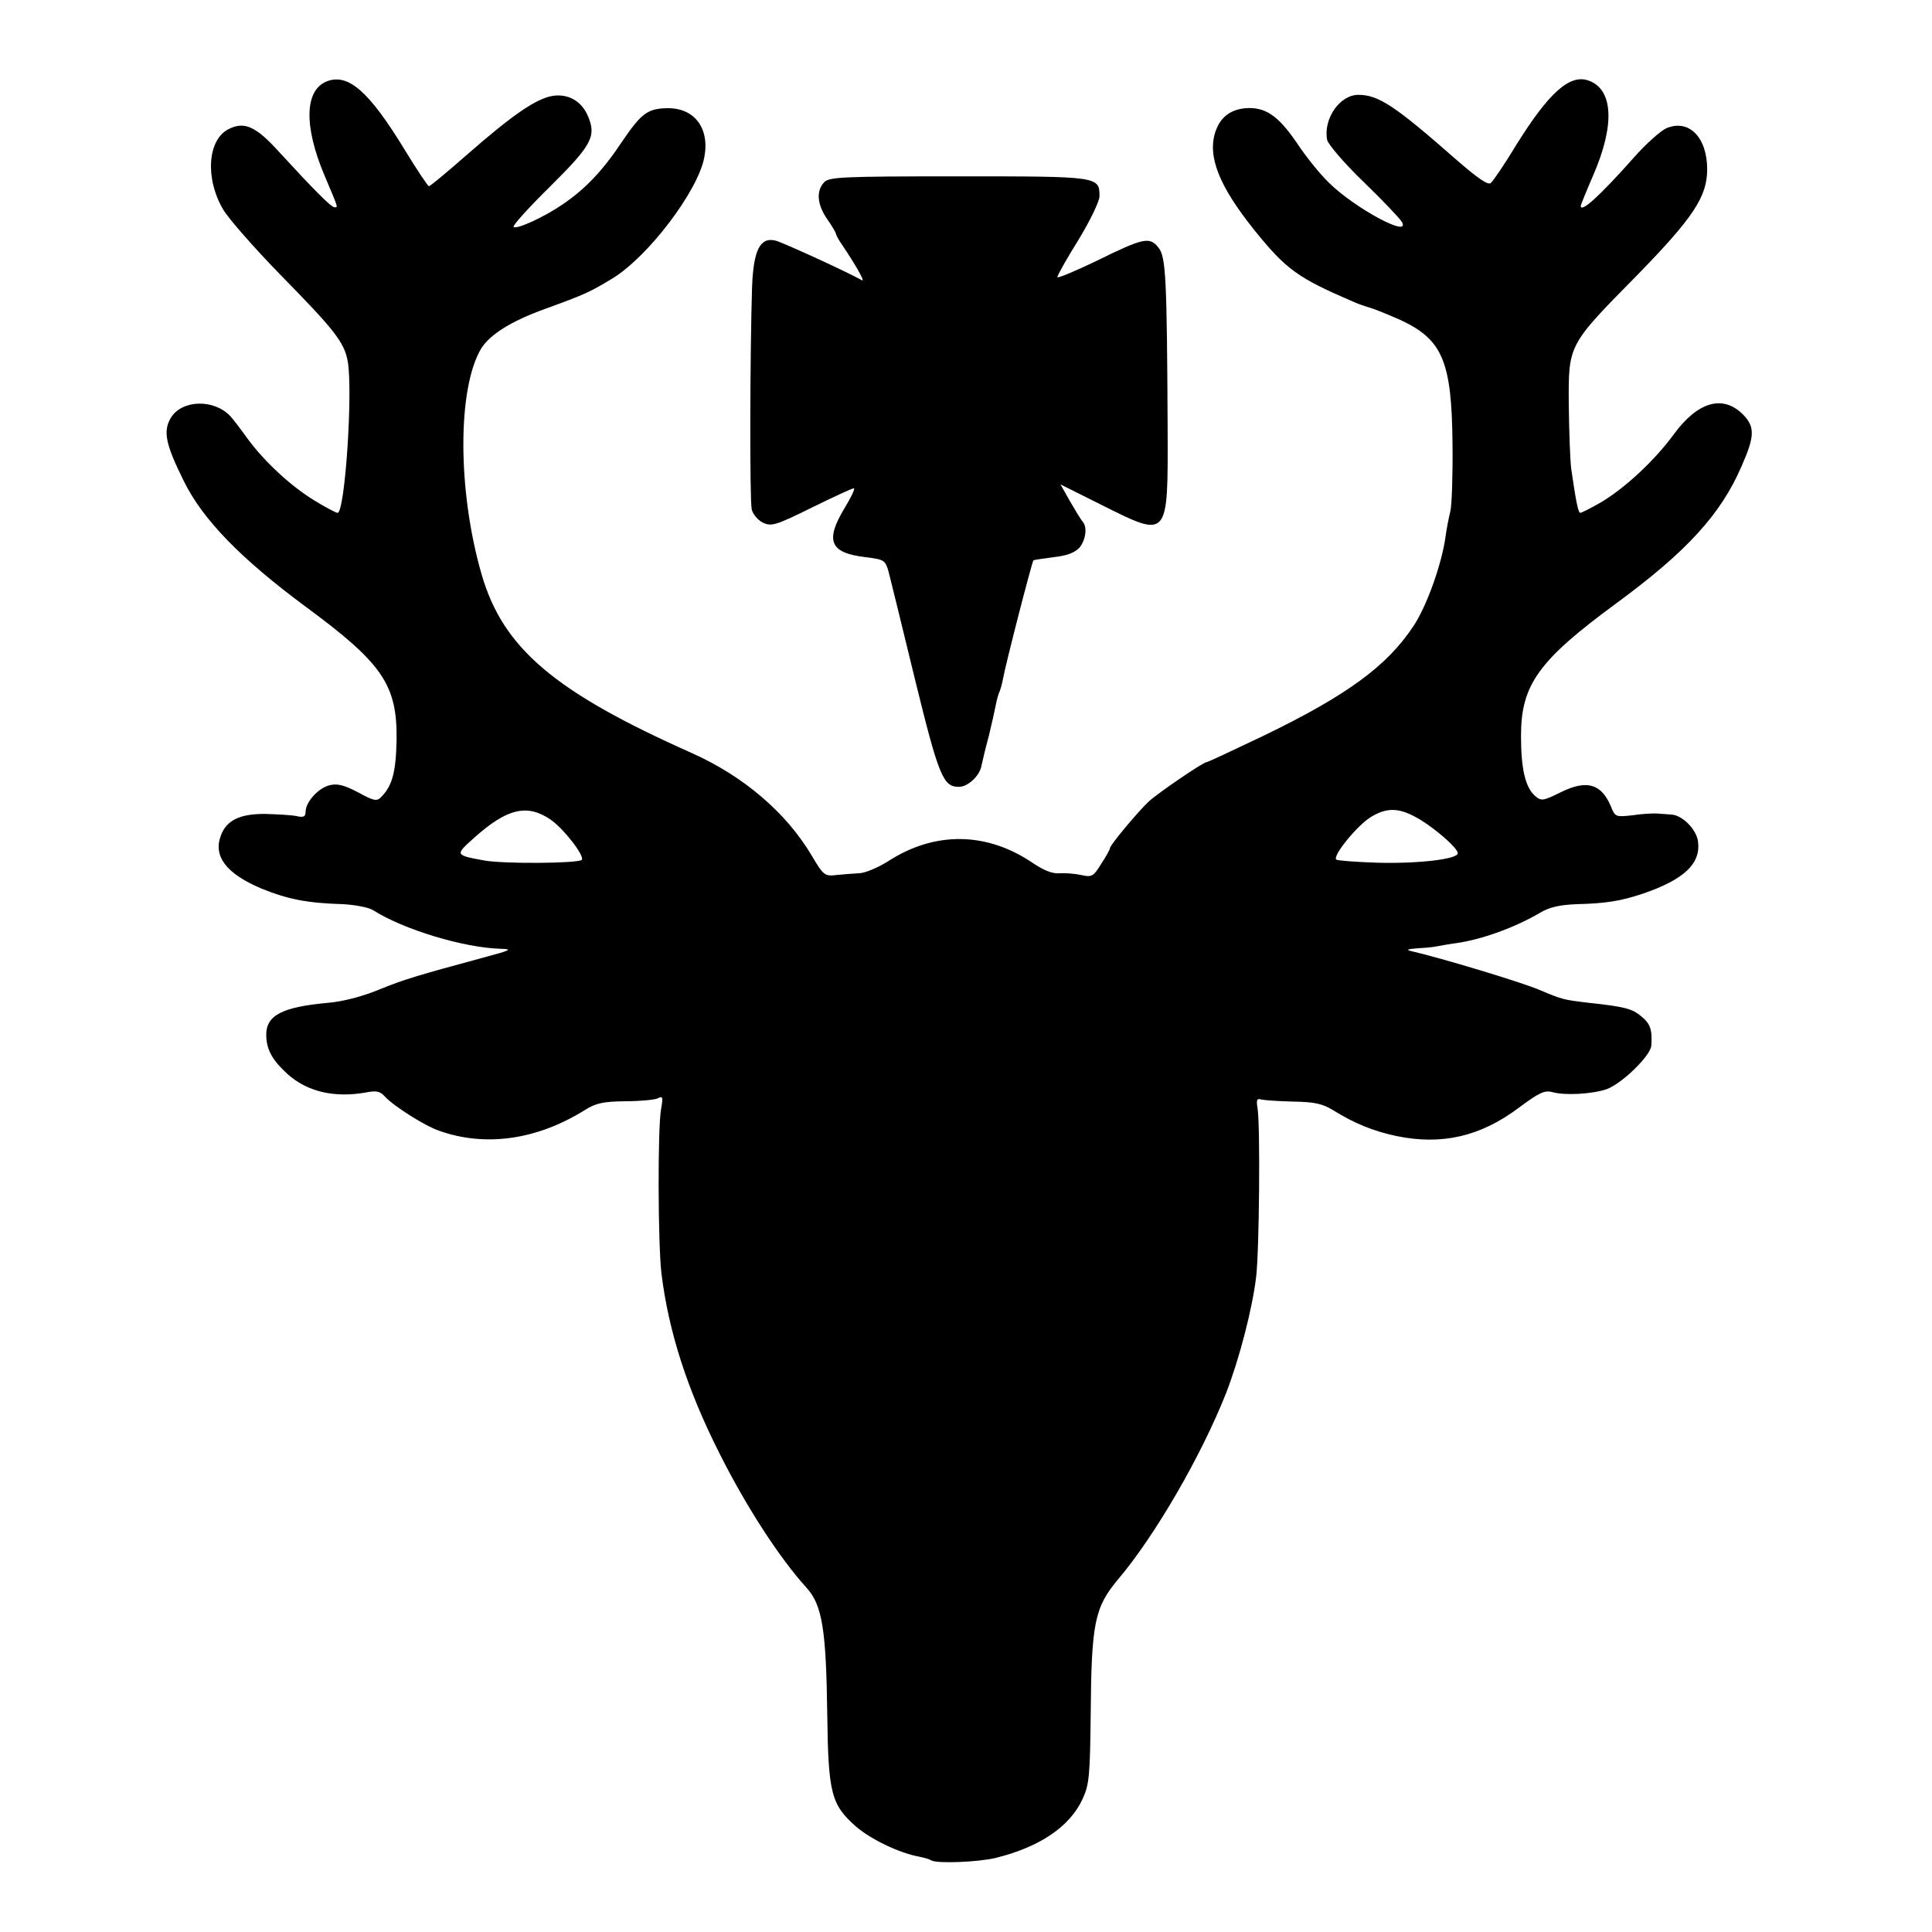 <?xml version="1.0" standalone="no"?>
<!DOCTYPE svg PUBLIC "-//W3C//DTD SVG 20010904//EN"
 "http://www.w3.org/TR/2001/REC-SVG-20010904/DTD/svg10.dtd">
<svg version="1.0" xmlns="http://www.w3.org/2000/svg"
 width="550pt" height="550pt" viewBox="0 0 550 550"
 preserveAspectRatio="xMidYMid meet">
<g transform="translate(0,550) scale(0.1,-0.1)"
fill="#000000" stroke="none">
<path d="M932 5269 c-65 -24 -68 -127 -8 -269 40 -95 39 -90 28 -90 -9 0 -58
49 -157 157 -66 73 -99 88 -143 66 -61 -29 -69 -140 -17 -229 16 -27 89 -110
163 -186 155 -158 182 -192 192 -247 15 -86 -8 -431 -29 -431 -4 0 -33 15 -64
34 -68 41 -146 113 -195 181 -20 28 -41 55 -47 61 -47 49 -138 46 -169 -6 -22
-38 -15 -74 37 -179 54 -110 162 -221 347 -358 220 -162 261 -223 259 -380 -2
-91 -12 -130 -44 -162 -12 -13 -21 -11 -65 13 -38 20 -58 26 -80 21 -33 -7
-70 -48 -70 -76 0 -14 -6 -17 -27 -12 -16 3 -56 5 -90 6 -70 0 -108 -18 -124
-61 -23 -59 15 -109 114 -151 76 -31 131 -42 234 -45 34 -2 72 -9 85 -17 86
-55 258 -107 363 -110 35 -1 30 -4 -45 -24 -196 -53 -229 -63 -303 -93 -46
-19 -104 -34 -145 -37 -130 -12 -176 -36 -174 -94 1 -40 18 -70 61 -109 56
-50 133 -68 223 -52 30 6 41 3 54 -12 25 -27 113 -83 154 -97 132 -47 279 -26
415 59 32 20 52 24 115 25 41 0 83 4 92 8 15 8 16 4 10 -30 -10 -53 -9 -383 1
-468 20 -164 73 -331 167 -516 74 -147 168 -293 246 -379 45 -49 56 -121 59
-360 3 -226 11 -257 82 -320 42 -36 124 -76 182 -86 14 -3 28 -7 32 -10 16
-10 135 -5 184 7 125 31 211 89 247 168 19 41 21 66 23 241 2 260 11 304 78
384 105 124 236 350 307 529 38 98 75 240 86 332 9 75 12 430 4 480 -4 23 -2
29 10 25 8 -2 49 -5 91 -6 62 -1 84 -6 115 -25 61 -38 114 -59 179 -73 130
-27 240 -1 348 80 58 43 74 51 96 45 36 -10 111 -6 154 8 43 15 127 96 128
125 3 45 -3 62 -29 83 -25 21 -45 27 -147 38 -76 9 -76 9 -145 38 -53 22 -274
89 -365 110 -12 3 -7 5 15 7 19 1 44 3 55 5 11 2 38 7 60 10 73 10 169 45 240
87 27 16 56 22 104 24 82 2 126 9 188 30 117 40 165 85 157 148 -4 34 -44 75
-75 77 -10 1 -29 2 -41 3 -13 1 -45 -1 -71 -5 -47 -5 -49 -5 -61 25 -27 65
-69 77 -142 41 -53 -26 -56 -26 -75 -10 -27 25 -39 77 -39 170 0 146 50 215
272 378 200 147 297 253 356 390 38 86 38 112 4 147 -57 57 -128 37 -196 -55
-56 -77 -142 -156 -210 -196 -28 -16 -54 -29 -57 -29 -6 0 -12 28 -26 125 -3
22 -6 103 -7 180 -1 175 -4 170 195 372 159 163 199 223 199 301 0 91 -52 144
-116 117 -16 -7 -59 -45 -94 -85 -97 -109 -150 -157 -150 -136 0 2 16 42 36
88 61 141 57 242 -12 268 -54 21 -114 -32 -209 -185 -32 -53 -64 -100 -71
-106 -8 -7 -38 14 -100 68 -173 152 -220 183 -277 183 -53 0 -100 -68 -89
-128 3 -13 49 -67 104 -120 55 -53 104 -105 109 -114 26 -47 -134 39 -208 112
-25 24 -67 76 -93 116 -52 75 -88 100 -144 96 -44 -4 -72 -26 -86 -67 -23 -70
10 -154 110 -279 92 -114 124 -137 285 -206 11 -5 31 -12 45 -16 14 -4 53 -20
87 -35 120 -56 146 -118 148 -354 1 -88 -2 -173 -6 -190 -4 -16 -11 -50 -14
-74 -11 -78 -54 -198 -91 -253 -75 -114 -190 -198 -428 -313 -86 -41 -158 -75
-162 -75 -9 0 -137 -87 -164 -112 -31 -29 -110 -124 -110 -132 0 -4 -11 -24
-25 -45 -22 -36 -27 -39 -57 -32 -18 4 -46 6 -62 5 -19 -2 -44 8 -74 28 -131
90 -280 93 -414 6 -29 -18 -66 -34 -83 -34 -16 -1 -46 -3 -64 -5 -33 -4 -37
-1 -70 55 -73 123 -194 226 -341 292 -391 174 -538 298 -599 509 -69 239 -69
530 -1 643 25 40 86 78 180 112 116 42 130 49 193 87 102 62 244 249 262 345
16 83 -28 141 -105 140 -56 -1 -74 -14 -129 -95 -55 -83 -105 -135 -168 -178
-52 -36 -132 -73 -141 -65 -3 4 44 56 105 116 118 117 131 142 107 199 -18 43
-56 65 -101 58 -47 -8 -114 -54 -242 -166 -57 -50 -106 -91 -110 -91 -3 0 -35
48 -71 107 -99 162 -158 214 -218 192z m635 -2102 c37 -25 99 -105 89 -115
-11 -10 -227 -12 -281 -1 -80 15 -80 15 -24 65 93 83 150 96 216 51z m2477 -1
c47 -29 106 -81 106 -95 0 -17 -113 -30 -228 -27 -62 2 -115 6 -118 9 -11 11
61 99 100 122 47 28 82 26 140 -9z"/>
<path d="M2346 4981 c-23 -25 -20 -63 9 -105 14 -20 25 -39 25 -42 0 -3 8 -18
18 -32 35 -52 66 -105 56 -100 -40 23 -226 108 -246 113 -44 11 -63 -27 -67
-131 -6 -189 -7 -610 -1 -634 3 -14 18 -31 32 -38 24 -11 36 -8 139 43 61 30
115 55 120 55 4 0 -8 -26 -27 -57 -56 -93 -41 -127 59 -139 55 -7 57 -8 67
-43 5 -20 39 -157 75 -306 68 -277 80 -305 125 -305 25 0 59 31 64 60 3 14 12
52 21 85 8 33 17 73 20 89 3 16 8 32 10 36 2 4 7 20 10 36 8 45 83 335 87 339
1 1 28 5 58 9 38 4 60 13 73 27 18 22 23 59 9 74 -5 6 -21 32 -36 58 l-27 48
118 -59 c190 -95 188 -97 187 216 -2 432 -5 491 -26 517 -25 32 -43 28 -175
-37 -62 -30 -113 -51 -113 -47 0 5 27 53 60 106 33 54 60 110 60 124 0 57 -1
57 -402 57 -334 0 -368 -2 -382 -17z"/>
</g>
</svg>
